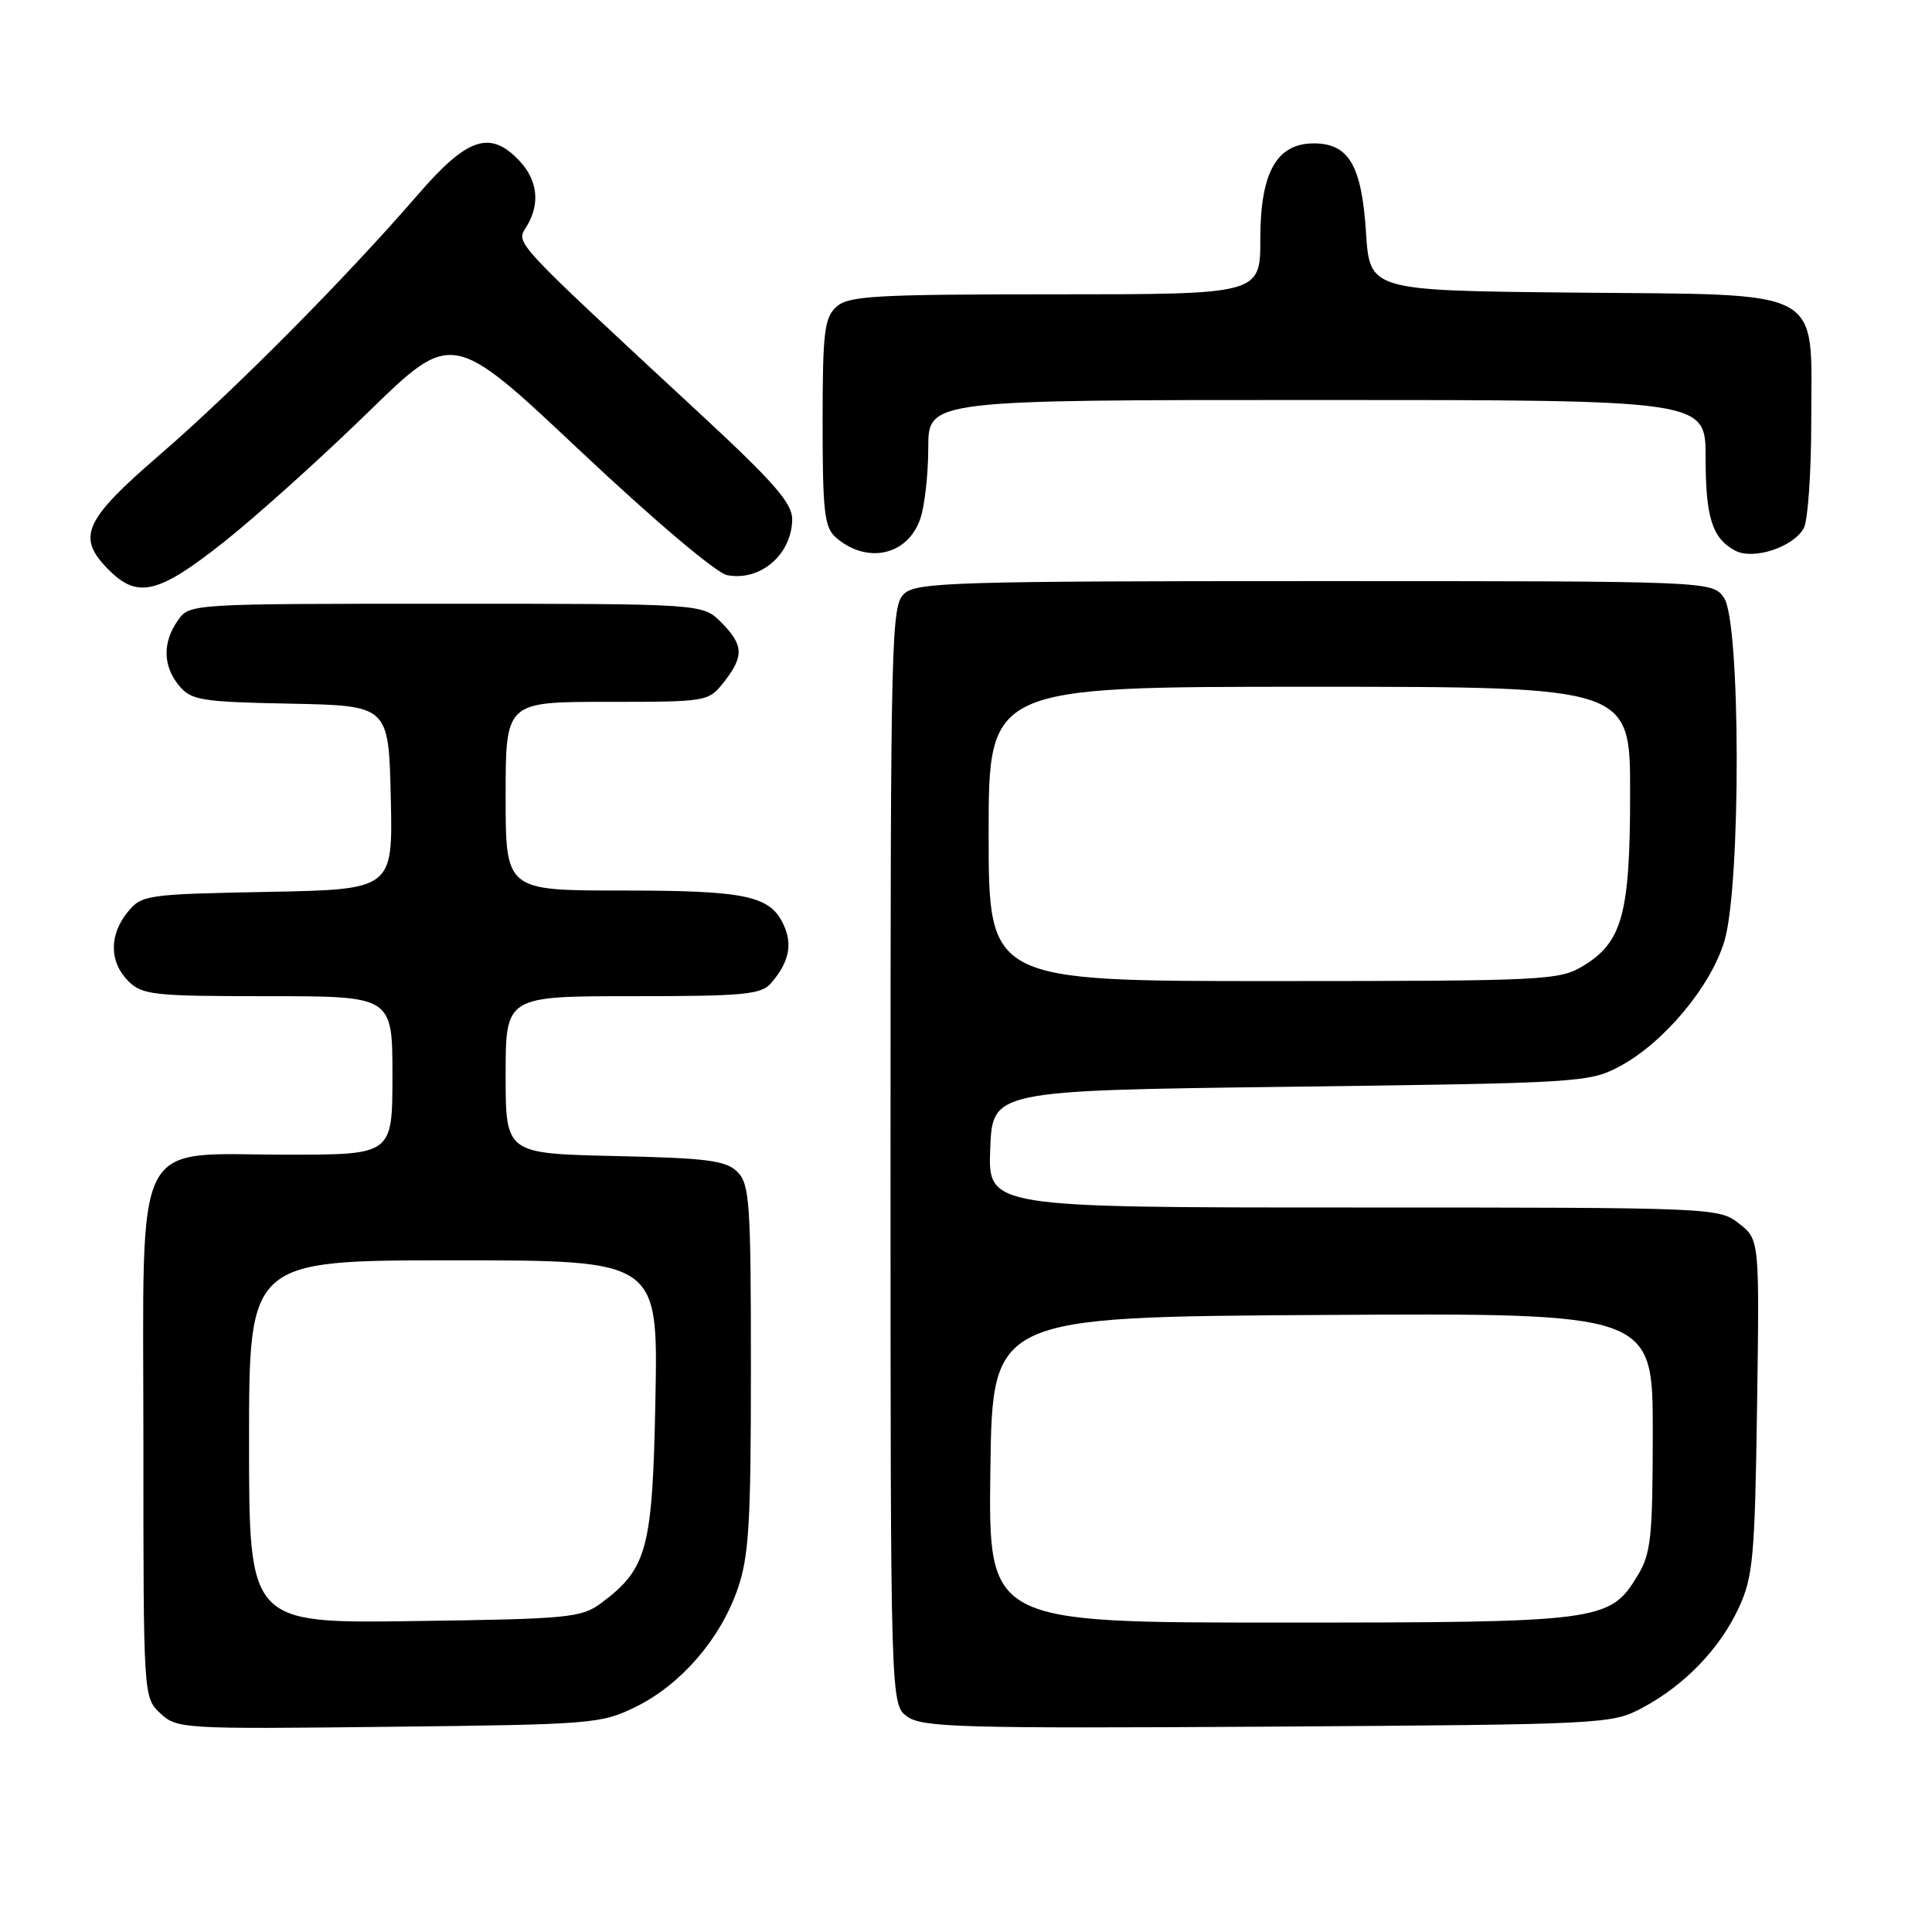 <?xml version="1.0" encoding="UTF-8" standalone="no"?>
<!DOCTYPE svg PUBLIC "-//W3C//DTD SVG 1.1//EN" "http://www.w3.org/Graphics/SVG/1.1/DTD/svg11.dtd" >
<svg xmlns="http://www.w3.org/2000/svg" xmlns:xlink="http://www.w3.org/1999/xlink" version="1.1" viewBox="0 0 256 256">
 <g >
 <path fill="currentColor"
d=" M 84.25 226.16 C 90.21 223.23 95.41 217.22 97.72 210.61 C 99.24 206.25 99.50 201.94 99.50 181.29 C 99.50 159.39 99.33 156.91 97.72 155.29 C 96.20 153.77 93.75 153.45 81.47 153.18 C 67.00 152.85 67.00 152.85 67.00 142.43 C 67.00 132.00 67.00 132.00 83.85 132.00 C 98.65 132.00 100.87 131.79 102.19 130.25 C 104.53 127.53 105.04 125.19 103.86 122.60 C 102.08 118.68 98.93 118.00 82.45 118.00 C 67.00 118.00 67.00 118.00 67.00 105.50 C 67.00 93.00 67.00 93.00 80.43 93.00 C 93.74 93.00 93.87 92.98 95.93 90.37 C 98.61 86.95 98.54 85.45 95.55 82.45 C 93.09 80.00 93.09 80.00 59.10 80.00 C 25.11 80.00 25.11 80.00 23.56 82.22 C 21.51 85.14 21.58 88.28 23.75 90.88 C 25.34 92.79 26.68 93.01 38.50 93.24 C 51.50 93.50 51.50 93.50 51.78 105.68 C 52.06 117.86 52.06 117.86 35.44 118.18 C 19.36 118.49 18.76 118.58 16.91 120.86 C 14.44 123.91 14.48 127.48 17.00 130.00 C 18.84 131.84 20.33 132.00 35.50 132.00 C 52.00 132.00 52.00 132.00 52.00 142.50 C 52.00 153.00 52.00 153.00 38.13 153.00 C 17.29 153.00 19.00 149.59 19.00 191.03 C 19.00 224.89 19.00 224.92 21.25 227.03 C 23.44 229.08 24.20 229.12 51.50 228.81 C 78.50 228.51 79.67 228.42 84.25 226.16 Z  M 217.63 226.29 C 223.23 223.30 227.90 218.45 230.41 213.01 C 232.29 208.95 232.53 206.31 232.82 186.38 C 233.14 164.25 233.14 164.25 230.43 162.13 C 227.76 160.02 227.17 160.00 179.32 160.00 C 130.92 160.00 130.92 160.00 131.21 152.25 C 131.50 144.50 131.50 144.50 171.00 144.00 C 209.34 143.51 210.62 143.44 214.63 141.29 C 220.47 138.17 226.72 130.68 228.50 124.67 C 230.70 117.28 230.65 82.38 228.44 79.22 C 226.89 77.00 226.89 77.00 174.27 77.00 C 126.72 77.00 121.48 77.16 119.83 78.65 C 118.09 80.23 118.00 83.85 118.00 153.10 C 118.00 225.89 118.00 225.89 120.25 227.48 C 122.24 228.89 127.70 229.04 168.00 228.79 C 212.76 228.50 213.57 228.46 217.63 226.29 Z  M 29.68 71.81 C 33.98 68.40 42.54 60.70 48.71 54.69 C 59.91 43.76 59.91 43.76 76.89 59.75 C 86.62 68.91 94.92 75.94 96.34 76.21 C 100.74 77.06 104.91 73.49 104.97 68.83 C 104.99 66.69 102.60 63.94 92.77 54.83 C 67.66 31.55 68.36 32.31 69.75 30.05 C 71.60 27.05 71.27 23.92 68.83 21.31 C 64.96 17.20 61.94 18.20 55.41 25.75 C 45.85 36.81 31.11 51.67 21.25 60.19 C 11.05 68.99 10.08 71.18 14.45 75.55 C 18.26 79.35 21.01 78.68 29.68 71.81 Z  M 121.93 68.78 C 122.52 67.09 123.00 62.84 123.00 59.35 C 123.00 53.00 123.00 53.00 174.50 53.00 C 226.00 53.00 226.00 53.00 226.00 60.57 C 226.00 68.57 226.87 71.33 229.92 72.96 C 232.33 74.25 237.67 72.49 239.02 69.96 C 239.56 68.95 240.00 62.56 240.00 55.74 C 240.00 37.87 242.29 39.10 208.45 38.77 C 181.50 38.50 181.50 38.50 181.00 30.77 C 180.43 21.91 178.72 19.00 174.08 19.00 C 169.16 19.00 167.00 22.86 167.00 31.63 C 167.00 39.00 167.00 39.00 139.83 39.00 C 115.95 39.00 112.44 39.20 110.83 40.65 C 109.23 42.10 109.00 44.01 109.00 56.00 C 109.00 67.79 109.24 69.90 110.75 71.21 C 114.86 74.79 120.24 73.62 121.93 68.78 Z  M 33.00 191.05 C 33.00 167.00 33.00 167.00 60.10 167.00 C 87.19 167.00 87.19 167.00 86.85 185.25 C 86.47 205.26 85.79 207.84 79.68 212.40 C 77.05 214.36 75.40 214.52 54.93 214.80 C 33.00 215.11 33.00 215.11 33.00 191.05 Z  M 131.23 194.75 C 131.50 174.50 131.50 174.50 175.25 174.24 C 219.00 173.98 219.00 173.98 219.00 189.74 C 218.99 203.78 218.77 205.86 216.97 208.81 C 213.29 214.86 212.18 215.00 169.51 215.00 C 130.96 215.00 130.96 215.00 131.23 194.75 Z  M 131.00 110.50 C 131.00 91.00 131.00 91.00 173.50 91.00 C 216.00 91.00 216.00 91.00 216.00 105.03 C 216.00 121.05 214.98 124.82 209.81 127.97 C 206.64 129.90 204.85 129.99 168.75 130.00 C 131.00 130.00 131.00 130.00 131.00 110.50 Z "/>
</g>
</svg>